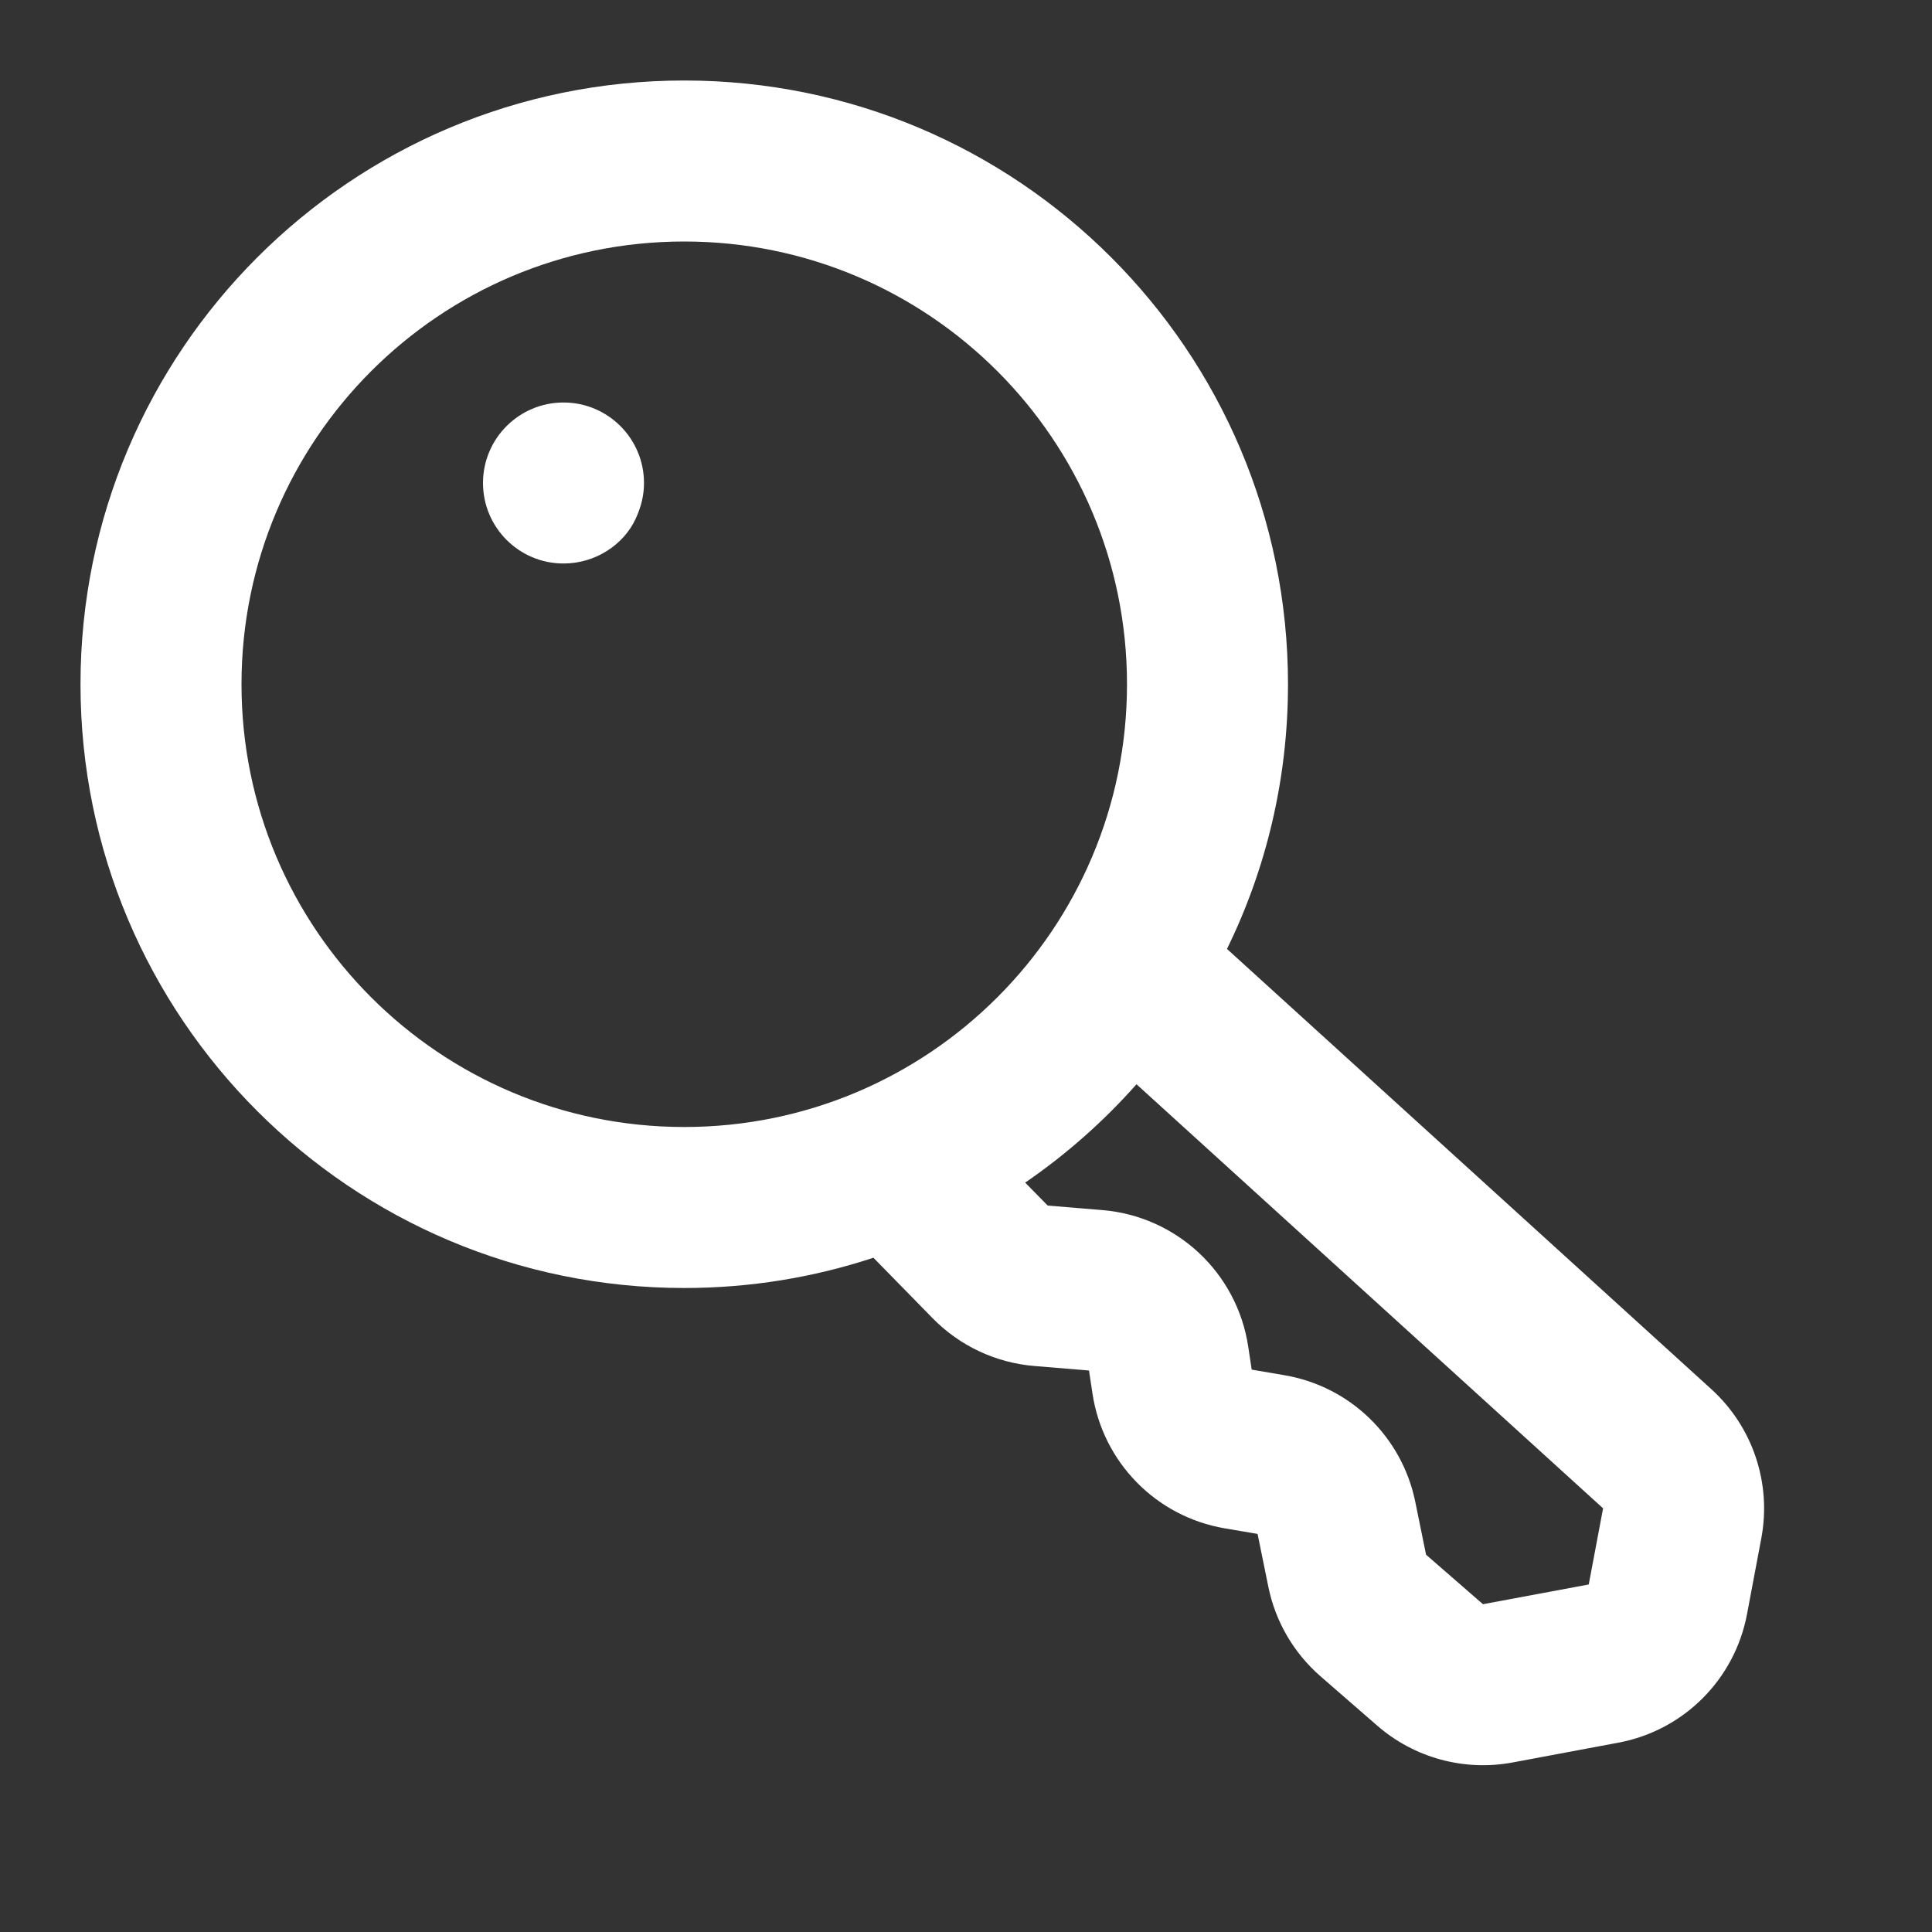<svg width="24" height="24" viewBox="0 0 24 24" fill="none" xmlns="http://www.w3.org/2000/svg">
<rect x="0" y="0" width="24" height="24" fill="#333333" stroke="none"/>
<path d="M7 5C7.552 5 8 5.448 8 6C8 6.149 7.967 6.291 7.897 6.443C7.751 6.761 7.403 7 7 7C6.448 7 6 6.552 6 6C6 5.448 6.448 5 7 5Z" fill="white"/>
<path fill-rule="evenodd" clip-rule="evenodd" d="M10.85 15.624C10.111 15.868 9.321 16 8.5 16C4.358 16 1 12.642 1 8.5C1 4.358 4.358 1 8.5 1C12.642 1 16 4.358 16 8.5C16 9.68 15.728 10.796 15.242 11.788L21.259 17.257C21.773 17.724 22.008 18.424 21.88 19.107L21.702 20.052C21.549 20.863 20.915 21.497 20.104 21.648L18.79 21.894C18.189 22.006 17.57 21.838 17.109 21.437L16.402 20.822C16.071 20.533 15.843 20.143 15.756 19.712L15.622 19.055L15.211 18.985C14.36 18.839 13.699 18.164 13.571 17.31L13.528 17.025L12.851 16.969C12.371 16.93 11.922 16.719 11.586 16.376L10.85 15.624ZM14 8.5C14 11.538 11.538 14 8.5 14C5.462 14 3 11.538 3 8.5C3 5.462 5.462 3 8.5 3C11.538 3 14 5.462 14 8.5ZM12.735 14.691L13.015 14.976L13.692 15.032C14.617 15.108 15.368 15.81 15.506 16.729L15.549 17.014L15.959 17.084C16.772 17.223 17.416 17.848 17.581 18.656L17.715 19.313L18.422 19.928L19.736 19.683L19.914 18.737L14.118 13.469C13.709 13.931 13.245 14.341 12.735 14.691Z" fill="white"/>
</svg>
